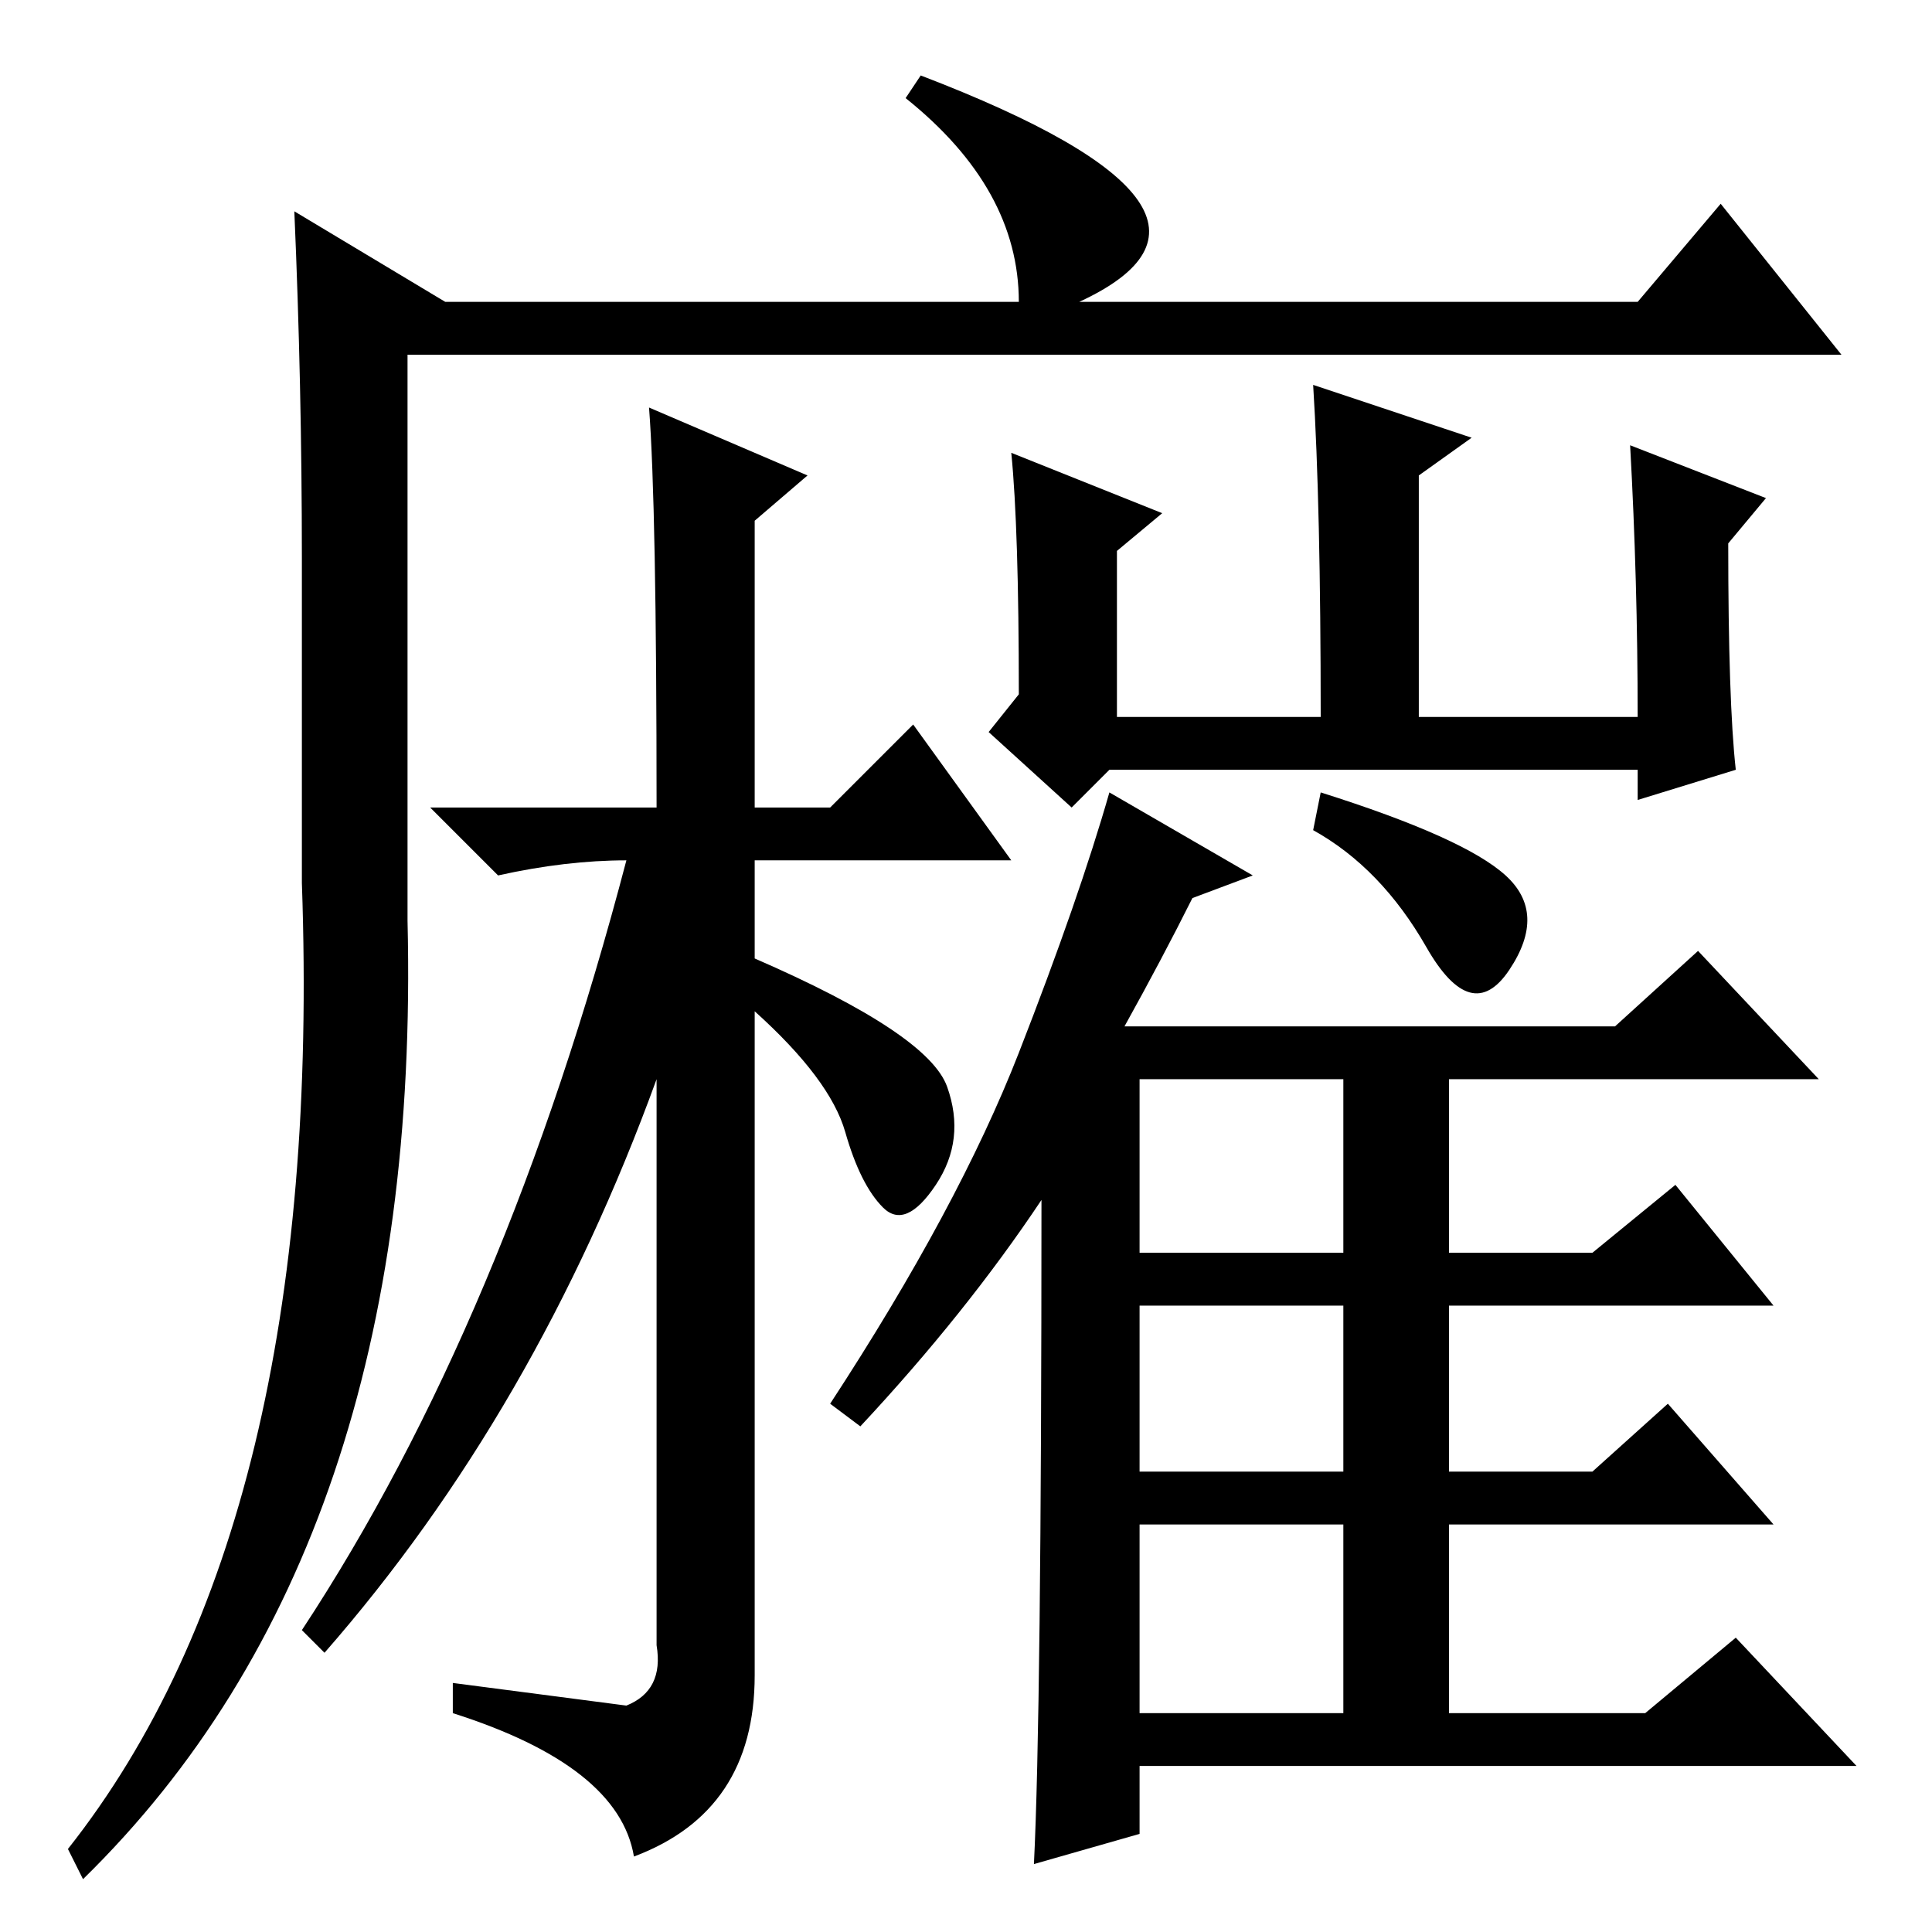 <?xml version="1.0" standalone="no"?>
<!DOCTYPE svg PUBLIC "-//W3C//DTD SVG 1.1//EN" "http://www.w3.org/Graphics/SVG/1.1/DTD/svg11.dtd" >
<svg xmlns="http://www.w3.org/2000/svg" xmlns:xlink="http://www.w3.org/1999/xlink" version="1.1" viewBox="0 -36 256 256">
  <g transform="matrix(1 0 0 -1 0 220)">
   <path fill="currentColor"
d="M11 7l-2 4q34 43 31 128v43q0 23 -1 46l20 -12h76q0 15 -15 27l2 3q47 -18 21 -30h74l11 13l16 -20h-190v-75q2 -83 -43 -127zM151 90h27v23h-27v-23zM151 61h27v22h-27v-22zM151 29h27v25h-27v-25zM175 151q19 -6 24.5 -11t0.5 -12.5t-11 3t-15 15.5zM134 196l20 -8
l-6 -5v-22h27q0 28 -1 44l21 -7l-7 -5v-32h29q0 18 -1 36l18 -7l-5 -6q0 -21 1 -30l-13 -4v4h-70l-5 -5l-11 10l4 5q0 22 -1 32zM158 137q-4 -8 -9 -17h65l11 10l16 -17h-49v-23h19l11 9l13 -16h-43v-22h19l10 9l14 -16h-43v-25h26l12 10l16 -17h-95v-9l-14 -4q1 20 1 88
q-10 -15 -24 -30l-4 3q17 26 25 46.5t12 34.5l19 -11zM60 29v4l23 -3q5 2 4 8v75q-16 -44 -44 -76l-3 3q27 41 43 102q-8 0 -17 -2l-9 9h30q0 40 -1 53l21 -9l-7 -6v-38h10l11 11l13 -18h-34v-13q23 -10 25.5 -17t-1.5 -13t-7 -3t-5 10t-12 16v-88q0 -18 -16 -24
q-2 12 -24 19z" />
  </g>

</svg>
